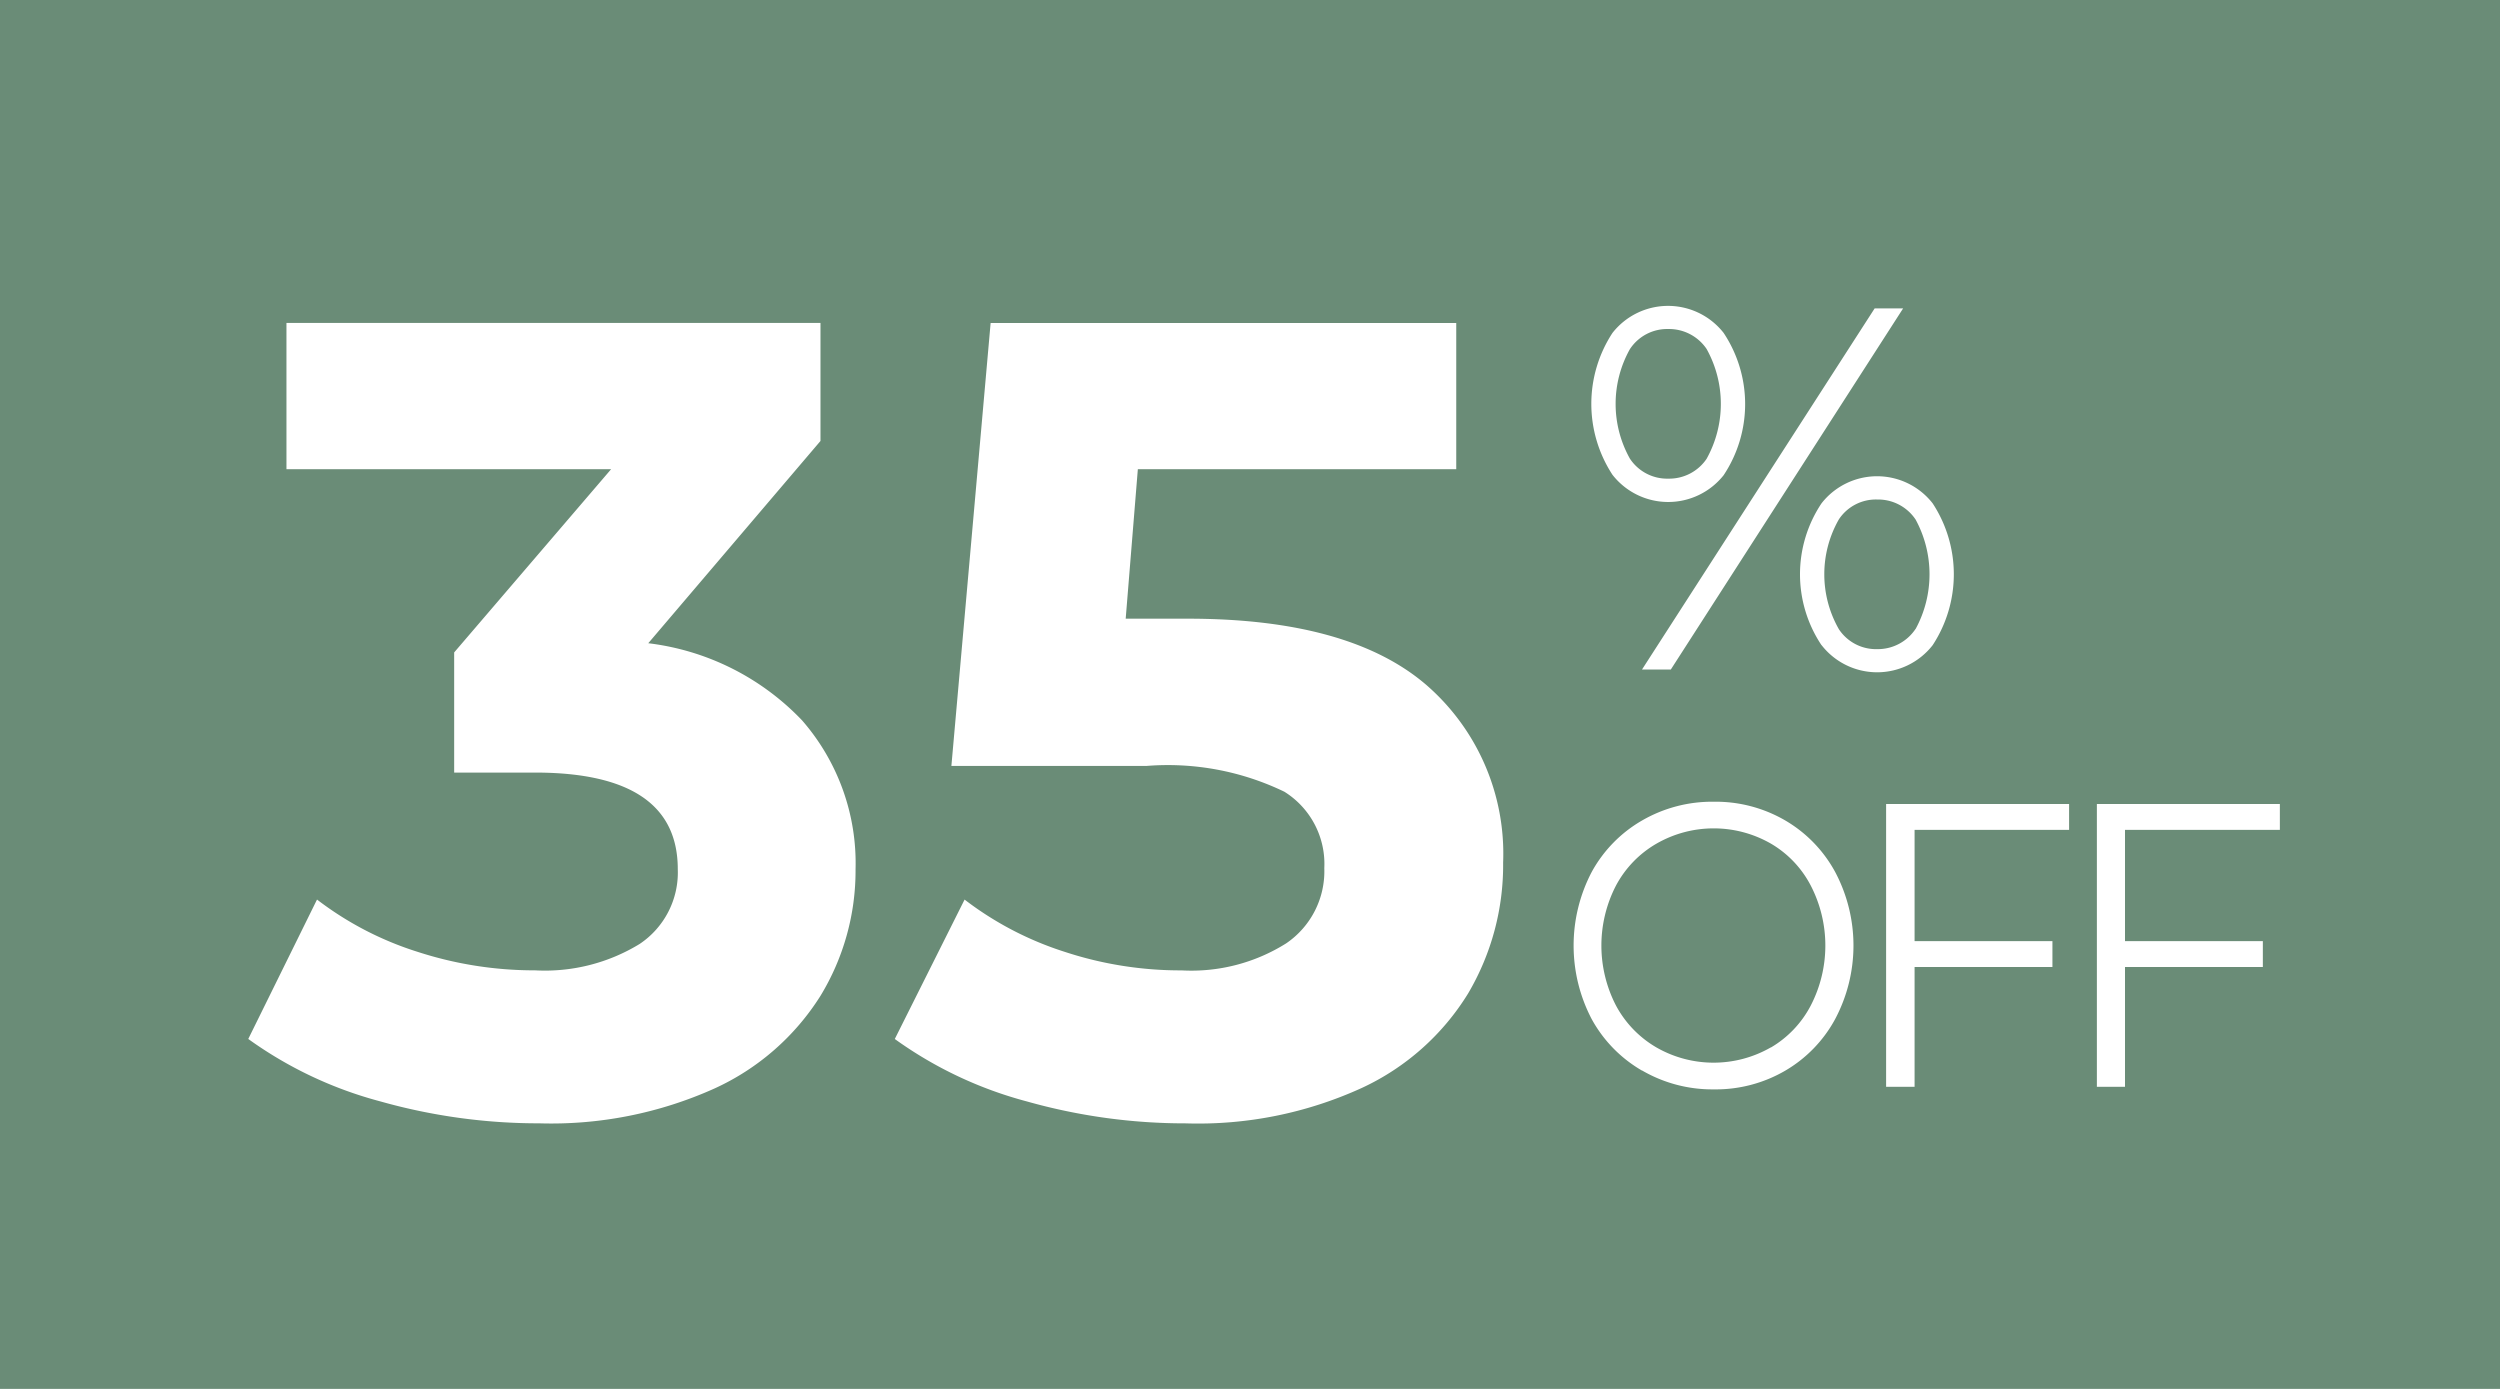 <svg xmlns="http://www.w3.org/2000/svg" width="72" height="40" viewBox="0 0 72 40">
  <defs>
    <style>
      .cls-1 {
        fill: #6a8c77;
      }

      .cls-1, .cls-2 {
        fill-rule: evenodd;
      }

      .cls-2 {
        fill: #fff;
      }
    </style>
  </defs>
  <g id="_35_" data-name="35% ">
    <path id="矩形_1145_拷贝" data-name="矩形 1145 拷贝" class="cls-1" d="M1627.3,478.656h81.4v50.877h-81.4V478.656Z" transform="translate(-1636 -480)"/>
    <path id="形状_2_拷贝" data-name="形状 2 拷贝" class="cls-2" d="M1659.1,500.747a6.257,6.257,0,0,1,1.54,4.289,6.934,6.934,0,0,1-1.01,3.644,7.07,7.07,0,0,1-3.06,2.672,11.462,11.462,0,0,1-5.04,1,16.776,16.776,0,0,1-4.57-.63,11.582,11.582,0,0,1-3.81-1.8l1.98-4.015a9.391,9.391,0,0,0,2.9,1.507,10.878,10.878,0,0,0,3.38.532,5.229,5.229,0,0,0,3.01-.759,2.475,2.475,0,0,0,1.1-2.155q0-2.781-4.11-2.782h-2.33V498.79l4.52-5.277h-9.35V489.3h15.38v3.4l-4.96,5.825A7.331,7.331,0,0,1,1659.1,500.747Zm17.98-1.019a6.434,6.434,0,0,1,2.21,5.116,7.27,7.27,0,0,1-1.01,3.77,7.09,7.09,0,0,1-3.06,2.719,11.337,11.337,0,0,1-5.07,1.02,16.776,16.776,0,0,1-4.57-.63,11.582,11.582,0,0,1-3.81-1.8l2.01-4.015a9.45,9.45,0,0,0,2.89,1.507,10.662,10.662,0,0,0,3.36.532,5.129,5.129,0,0,0,3.01-.777,2.511,2.511,0,0,0,1.1-2.168,2.451,2.451,0,0,0-1.15-2.2,7.714,7.714,0,0,0-3.97-.743h-5.62l1.13-12.756h13.41v4.21h-9.17l-0.35,4.305h1.79Q1674.86,497.818,1677.08,499.728Zm5.36-6.053a3.73,3.73,0,0,1,0-4.088,2.035,2.035,0,0,1,3.2,0,3.7,3.7,0,0,1,0,4.1A2.037,2.037,0,0,1,1682.44,493.675Zm2.71-.461a3.257,3.257,0,0,0,0-3.164,1.305,1.305,0,0,0-1.1-.574,1.283,1.283,0,0,0-1.11.581,3.23,3.23,0,0,0,0,3.15,1.285,1.285,0,0,0,1.11.578A1.3,1.3,0,0,0,1685.15,493.214Zm4.84-4.332h0.82l-6.69,10.4h-0.83Zm-1.53,9.7a3.676,3.676,0,0,1,0-4.086,2.031,2.031,0,0,1,3.2,0,3.726,3.726,0,0,1,0,4.086A2.028,2.028,0,0,1,1688.46,498.578Zm2.71-.468a3.3,3.3,0,0,0,0-3.15,1.3,1.3,0,0,0-1.11-.578,1.278,1.278,0,0,0-1.1.571,3.191,3.191,0,0,0,0,3.165,1.282,1.282,0,0,0,1.1.573A1.307,1.307,0,0,0,1691.17,498.11Zm-7.88,12.719a3.85,3.85,0,0,1-1.45-1.484,4.569,4.569,0,0,1,0-4.234,3.837,3.837,0,0,1,1.45-1.484,4.022,4.022,0,0,1,2.07-.541,3.975,3.975,0,0,1,2.05.536,3.835,3.835,0,0,1,1.44,1.482,4.517,4.517,0,0,1,0,4.246,3.827,3.827,0,0,1-1.44,1.484,3.965,3.965,0,0,1-2.05.536A4.022,4.022,0,0,1,1683.29,510.829Zm3.71-.664a3.019,3.019,0,0,0,1.15-1.21,3.761,3.761,0,0,0,0-3.454,3,3,0,0,0-1.15-1.21,3.308,3.308,0,0,0-3.29,0,3.048,3.048,0,0,0-1.17,1.21,3.761,3.761,0,0,0,0,3.454,3.068,3.068,0,0,0,1.17,1.21A3.308,3.308,0,0,0,1687,510.165Zm4.14-6.264v3.2h3.97v0.745h-3.97V511.3h-0.82v-8.144h5.27V503.9h-4.45Zm6.06,0v3.2h3.97v0.745h-3.97V511.3h-0.81v-8.144h5.27V503.9h-4.46Z" transform="translate(-1636 -480)"/>
  </g>
</svg>
